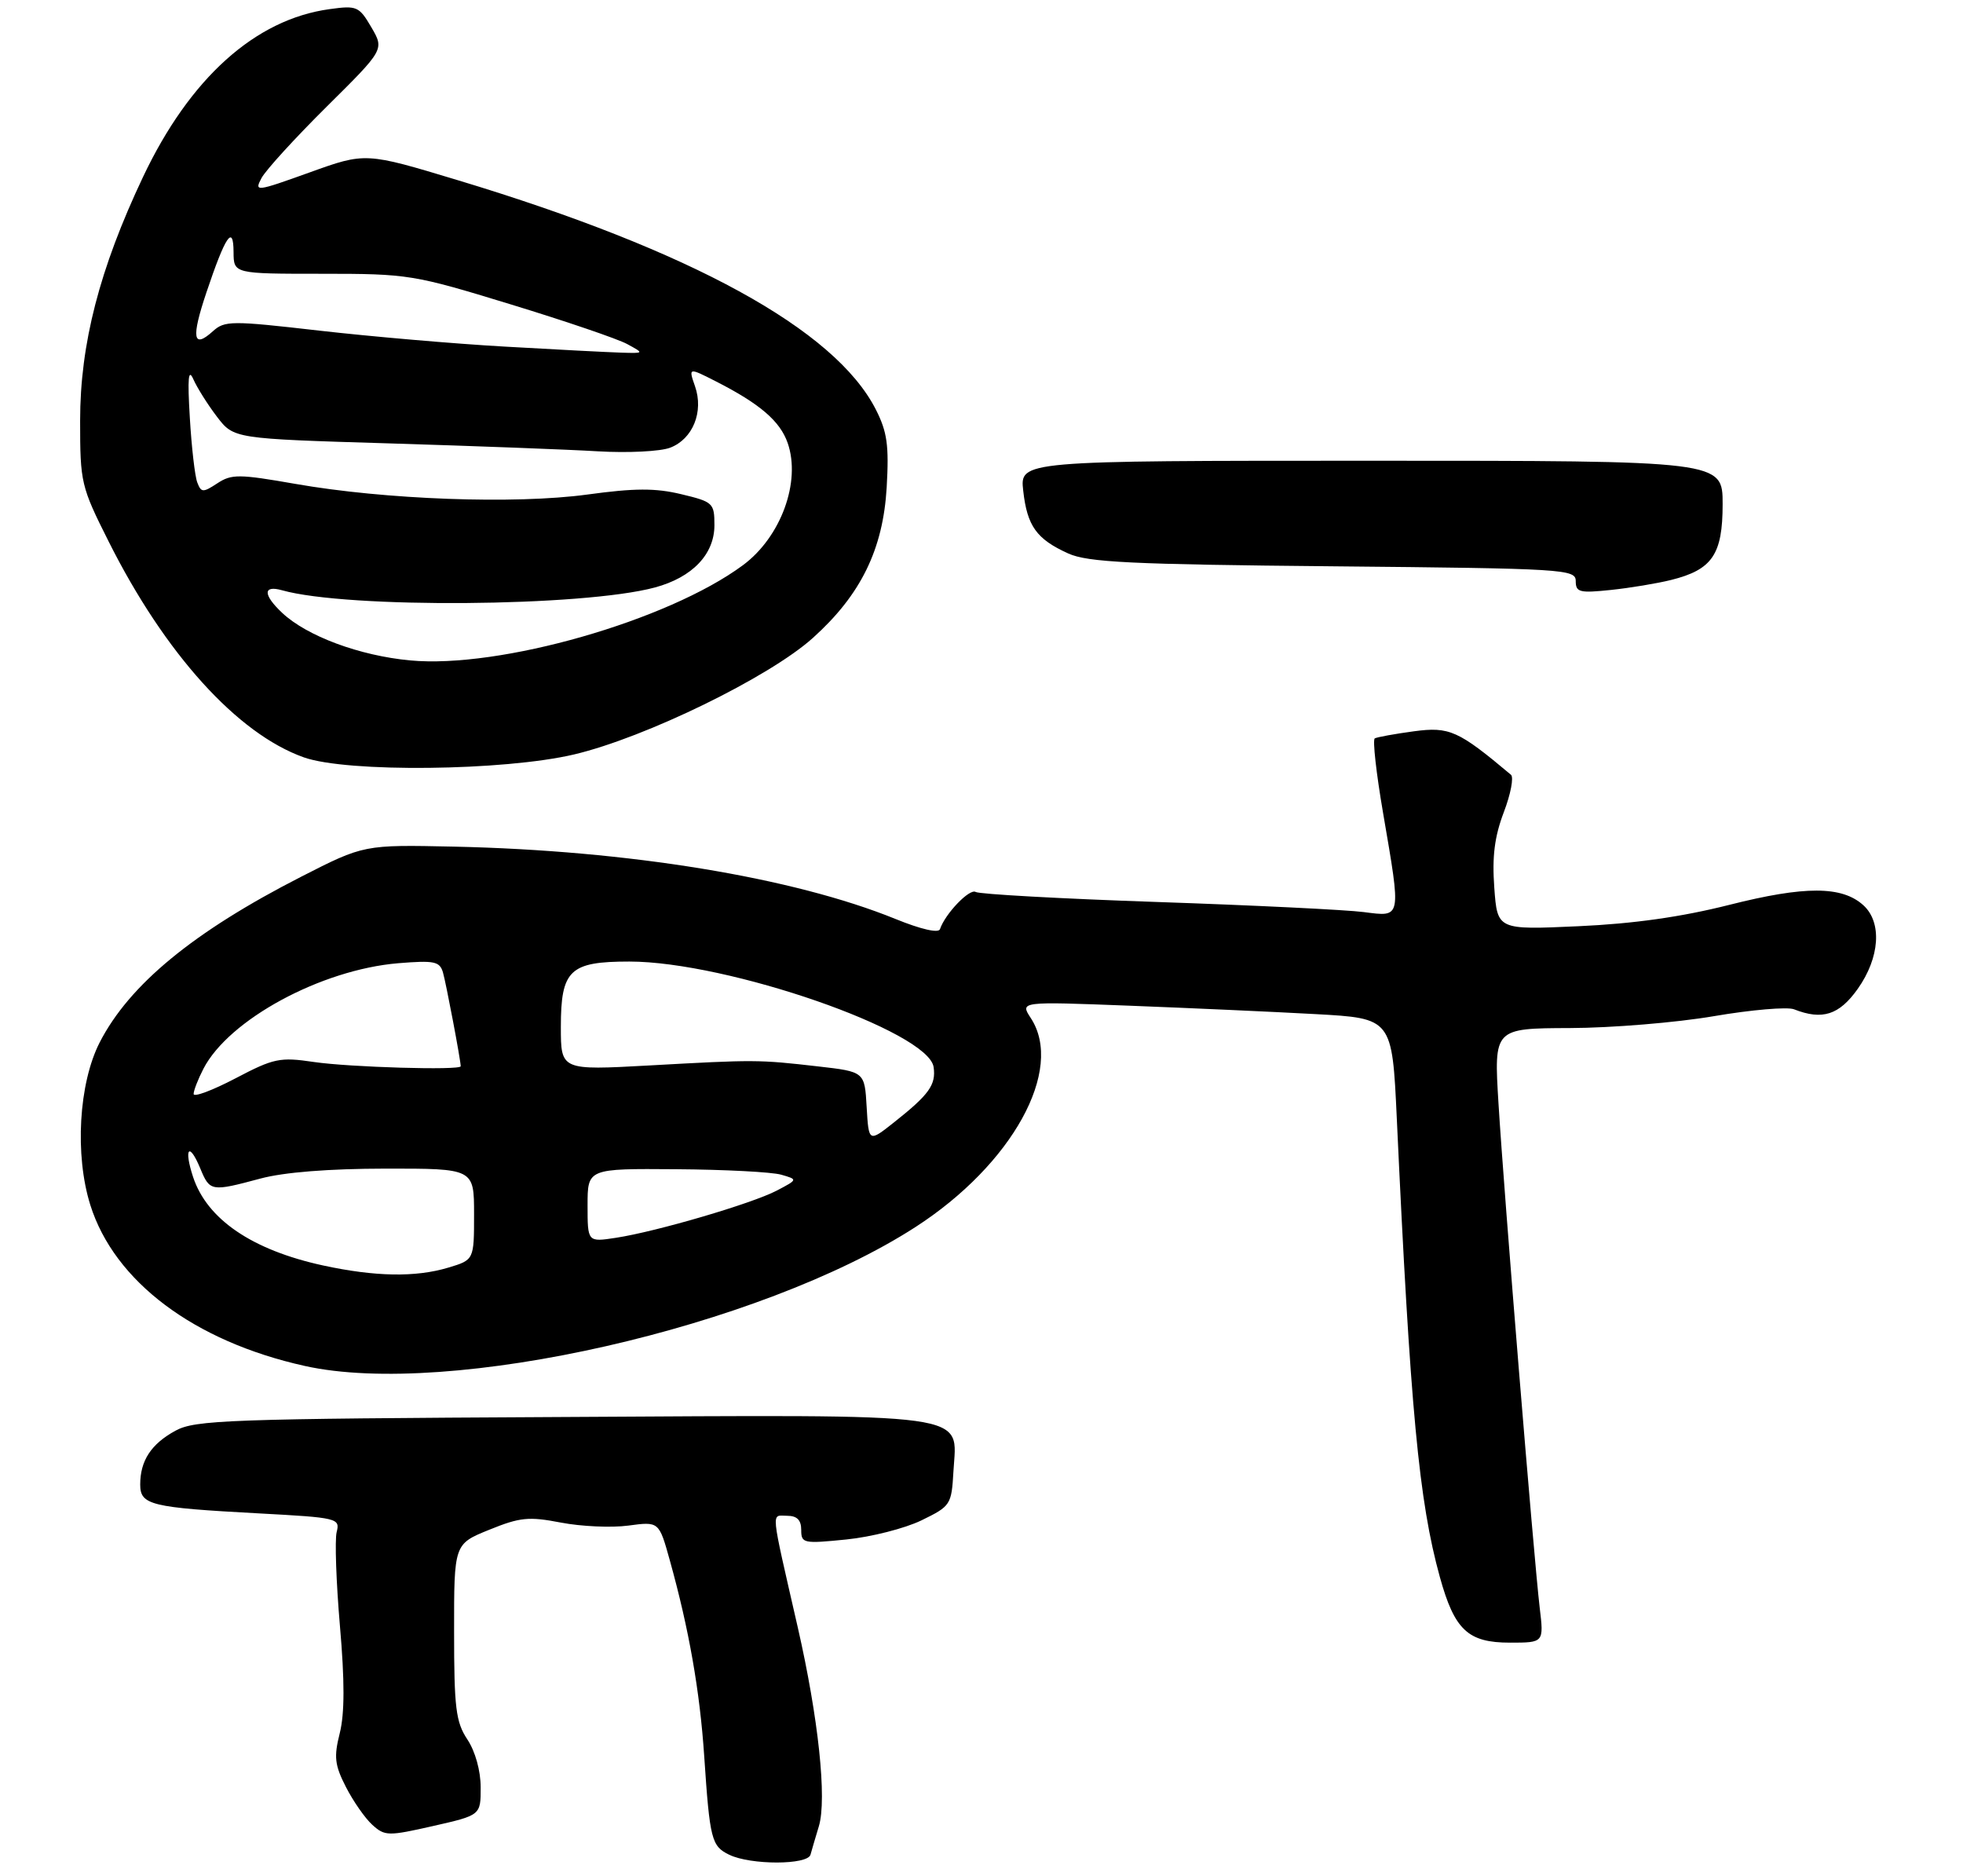 <?xml version="1.0" encoding="UTF-8" standalone="no"?>
<!DOCTYPE svg PUBLIC "-//W3C//DTD SVG 1.1//EN" "http://www.w3.org/Graphics/SVG/1.1/DTD/svg11.dtd" >
<svg xmlns="http://www.w3.org/2000/svg" xmlns:xlink="http://www.w3.org/1999/xlink" version="1.1" viewBox="0 0 294 281">
 <g >
 <path fill="currentColor"
d=" M 121.39 277.75 C 121.58 277.06 122.14 275.15 122.64 273.50 C 123.87 269.44 122.58 257.27 119.48 243.70 C 115.33 225.54 115.47 227.00 117.88 227.00 C 119.37 227.00 120.00 227.63 120.00 229.12 C 120.00 231.13 120.33 231.20 126.75 230.55 C 130.46 230.18 135.53 228.89 138.00 227.69 C 142.39 225.55 142.51 225.37 142.80 220.31 C 143.31 211.41 146.67 211.87 83.86 212.21 C 34.19 212.47 29.22 212.65 26.28 214.26 C 22.63 216.25 21.00 218.75 21.00 222.32 C 21.00 225.39 22.56 225.77 38.73 226.64 C 50.60 227.28 50.95 227.37 50.42 229.45 C 50.13 230.63 50.35 236.94 50.91 243.47 C 51.63 251.75 51.62 256.61 50.89 259.54 C 49.99 263.11 50.12 264.32 51.81 267.62 C 52.90 269.75 54.68 272.31 55.77 273.29 C 57.64 274.98 58.13 274.99 64.87 273.46 C 72.00 271.84 72.00 271.84 71.99 267.67 C 71.99 265.19 71.18 262.28 70.00 260.50 C 68.27 257.89 68.01 255.79 68.01 244.37 C 68.00 231.23 68.00 231.23 73.26 229.10 C 77.88 227.22 79.19 227.09 84.01 228.02 C 87.03 228.60 91.57 228.81 94.10 228.47 C 98.70 227.85 98.70 227.85 100.32 233.68 C 103.19 243.97 104.82 253.27 105.47 263.00 C 106.31 275.51 106.56 276.48 109.23 277.77 C 112.44 279.32 120.98 279.31 121.39 277.75 Z  M 230.60 240.75 C 229.72 233.31 225.25 178.69 224.43 165.25 C 223.74 154.00 223.74 154.00 235.12 153.96 C 241.38 153.94 251.09 153.14 256.69 152.18 C 262.30 151.22 267.70 150.76 268.69 151.15 C 272.94 152.82 275.46 152.01 278.25 148.07 C 281.55 143.40 281.90 138.13 279.08 135.57 C 275.87 132.66 270.32 132.65 259.00 135.51 C 251.84 137.32 244.64 138.34 236.38 138.71 C 224.26 139.26 224.26 139.26 223.80 132.93 C 223.46 128.27 223.84 125.29 225.22 121.65 C 226.26 118.93 226.74 116.40 226.30 116.03 C 218.41 109.40 217.08 108.80 211.74 109.52 C 208.86 109.91 206.23 110.39 205.90 110.58 C 205.56 110.78 206.12 115.79 207.14 121.72 C 209.88 137.73 209.96 137.32 204.25 136.59 C 201.64 136.25 187.71 135.57 173.30 135.08 C 158.89 134.59 146.67 133.91 146.13 133.58 C 145.22 133.02 141.56 136.83 140.78 139.15 C 140.57 139.78 137.94 139.18 134.11 137.62 C 118.79 131.40 94.14 127.36 68.00 126.79 C 54.50 126.50 54.50 126.50 45.10 131.30 C 28.98 139.54 19.38 147.44 14.93 156.11 C 11.79 162.25 11.17 172.96 13.53 180.47 C 17.14 191.92 29.06 200.88 45.64 204.56 C 67.28 209.38 113.83 198.79 137.11 183.76 C 151.61 174.40 159.45 160.19 154.38 152.46 C 152.76 149.98 152.76 149.98 169.13 150.61 C 178.13 150.96 190.68 151.52 197.00 151.87 C 208.50 152.50 208.50 152.50 209.20 167.50 C 211.22 211.10 212.51 224.83 215.65 236.18 C 217.85 244.12 219.86 246.00 226.15 246.00 C 231.23 246.00 231.23 246.00 230.60 240.75 Z  M 86.00 112.98 C 96.66 110.46 115.23 101.40 121.74 95.54 C 128.92 89.09 132.26 82.28 132.80 72.98 C 133.16 66.68 132.88 64.68 131.16 61.30 C 125.05 49.34 103.55 37.55 68.61 27.00 C 54.74 22.81 54.74 22.81 46.38 25.82 C 38.31 28.72 38.06 28.75 39.17 26.66 C 39.81 25.47 44.20 20.66 48.94 15.96 C 57.56 7.42 57.56 7.42 55.62 4.09 C 53.78 0.95 53.45 0.80 49.35 1.37 C 38.23 2.89 28.42 11.71 21.42 26.50 C 14.91 40.25 12.00 51.51 12.00 63.00 C 12.00 72.29 12.13 72.85 16.27 81.09 C 24.70 97.89 35.54 109.88 45.50 113.42 C 51.96 115.72 75.50 115.46 86.00 112.98 Z  M 250.30 86.85 C 256.46 85.31 258.00 83.03 258.00 75.50 C 258.00 69.00 258.00 69.00 205.37 69.00 C 152.74 69.00 152.74 69.00 153.25 73.50 C 153.84 78.79 155.25 80.74 160.00 82.89 C 162.93 84.21 169.38 84.53 199.75 84.81 C 234.42 85.14 236.00 85.24 236.00 87.03 C 236.00 88.70 236.59 88.84 241.25 88.35 C 244.14 88.05 248.21 87.37 250.30 86.85 Z  M 48.37 189.51 C 37.76 187.20 31.02 182.61 28.92 176.27 C 27.50 171.95 28.32 170.94 29.99 174.97 C 31.43 178.45 31.62 178.48 39.00 176.50 C 42.53 175.55 49.25 175.02 57.75 175.01 C 71.00 175.00 71.00 175.00 71.00 181.84 C 71.00 188.68 71.00 188.68 67.13 189.84 C 62.23 191.31 56.16 191.20 48.37 189.51 Z  M 88.00 180.51 C 88.00 175.00 88.00 175.00 101.25 175.10 C 108.54 175.15 115.62 175.52 117.00 175.92 C 119.50 176.64 119.50 176.64 116.34 178.30 C 112.64 180.24 98.34 184.44 92.25 185.37 C 88.00 186.02 88.00 186.02 88.00 180.51 Z  M 129.80 165.79 C 129.50 160.50 129.50 160.50 122.50 159.70 C 113.59 158.68 113.09 158.68 97.25 159.56 C 84.00 160.29 84.00 160.29 84.00 153.80 C 84.00 145.26 85.32 144.00 94.26 144.00 C 108.97 144.00 139.07 154.44 139.83 159.81 C 140.20 162.46 139.17 163.91 133.90 168.08 C 130.11 171.08 130.11 171.08 129.80 165.79 Z  M 29.00 163.83 C 29.00 163.32 29.66 161.62 30.47 160.05 C 34.28 152.69 48.08 145.22 59.64 144.25 C 65.04 143.81 65.85 143.97 66.34 145.62 C 66.81 147.24 69.00 158.79 69.00 159.68 C 69.00 160.32 52.34 159.83 47.00 159.04 C 41.92 158.29 41.02 158.47 35.25 161.50 C 31.81 163.30 29.00 164.35 29.00 163.83 Z  M 61.41 98.90 C 53.84 98.19 45.96 95.26 42.26 91.78 C 39.37 89.06 39.37 87.59 42.25 88.40 C 52.00 91.15 87.29 90.88 98.08 87.98 C 103.69 86.47 107.00 83.01 107.00 78.65 C 107.00 75.34 106.80 75.15 102.03 74.01 C 98.16 73.08 95.07 73.09 87.98 74.06 C 77.14 75.54 57.67 74.83 44.20 72.46 C 35.80 70.99 34.68 70.98 32.55 72.38 C 30.40 73.79 30.13 73.78 29.55 72.26 C 29.19 71.34 28.69 66.97 28.43 62.55 C 28.07 56.61 28.21 55.10 28.96 56.80 C 29.52 58.06 31.10 60.58 32.49 62.40 C 35.01 65.70 35.01 65.70 58.25 66.40 C 71.04 66.79 85.14 67.32 89.59 67.59 C 94.04 67.85 98.89 67.61 100.36 67.05 C 103.76 65.76 105.43 61.66 104.09 57.84 C 103.11 55.02 103.11 55.02 107.27 57.14 C 113.82 60.48 116.83 63.07 117.97 66.34 C 119.99 72.14 116.96 80.44 111.26 84.65 C 100.02 92.96 74.81 100.17 61.41 98.90 Z  M 75.64 51.91 C 68.02 51.48 55.48 50.39 47.78 49.51 C 34.63 48.00 33.65 48.01 31.88 49.61 C 28.90 52.30 28.62 50.63 30.91 43.81 C 33.76 35.32 34.96 33.53 34.98 37.75 C 35.00 41.00 35.00 41.00 48.26 41.00 C 61.16 41.00 61.92 41.12 76.45 45.57 C 84.67 48.08 92.54 50.76 93.94 51.53 C 96.50 52.92 96.50 52.92 93.00 52.81 C 91.08 52.75 83.26 52.35 75.64 51.91 Z "/>
</g>
</svg>